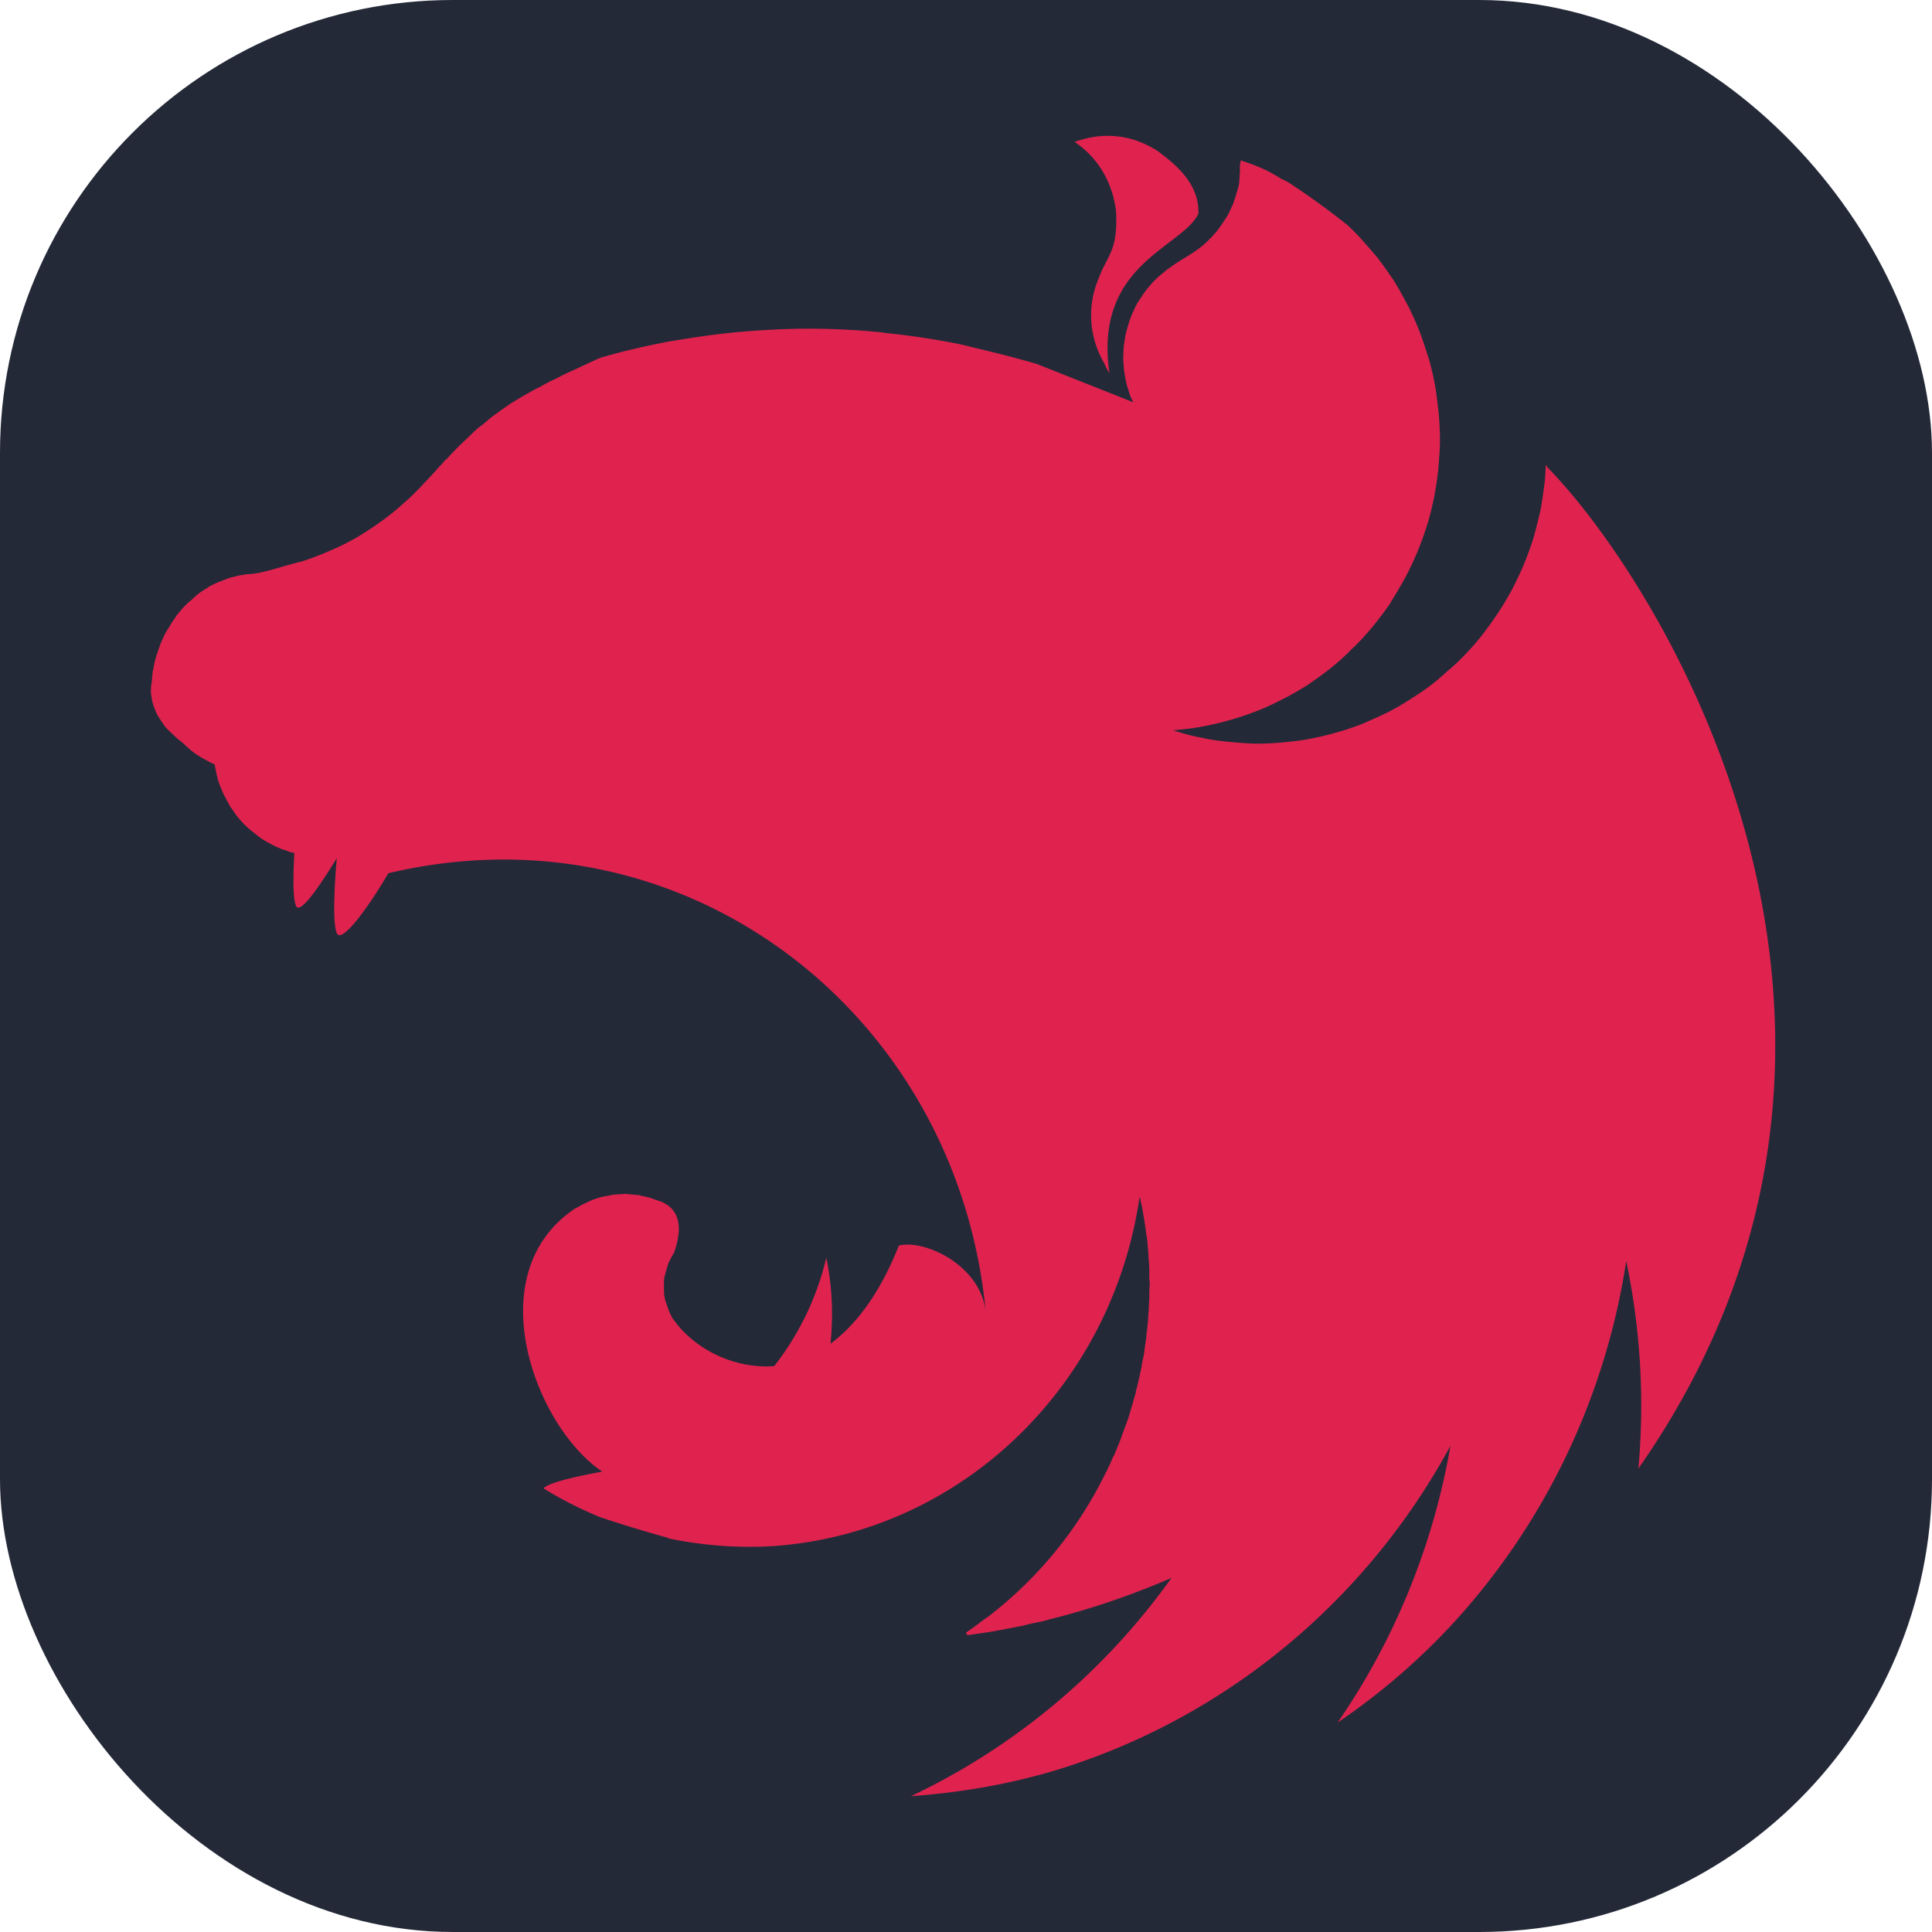 <svg width="128" height="128" viewBox="0 0 256 256" xmlns="http://www.w3.org/2000/svg">
    <g fill="none">
        <rect width="256" height="256" fill="#242938" rx="60"/>
        <path fill="#E0234E" d="M146.728 18c-1.556 0-3.001.342-4.335.799c2.835 1.939 4.391 4.506 5.169 7.415c.056.399.167.684.222 1.083c.056.343.112.685.112 1.027c.222 5.02-1.279 5.647-2.335 8.613c-1.612 3.822-1.167 7.928.778 11.237c.167.399.389.855.667 1.255c-2.112-14.431 9.616-16.599 11.784-21.105c.166-3.936-3.002-6.56-5.503-8.385c-2.39-1.483-4.558-1.939-6.559-1.939Zm17.676 3.251c-.223 1.312-.056.97-.111 1.654c-.056.457-.056 1.027-.112 1.483a12.56 12.56 0 0 1-.389 1.37c-.111.456-.278.912-.444 1.368c-.223.457-.389.856-.612 1.312c-.166.228-.278.456-.444.685l-.334.513c-.278.4-.556.799-.834 1.14c-.333.343-.611.742-1 1.027v.058c-.334.285-.667.627-1.056.912c-1.167.913-2.501 1.597-3.724 2.453c-.389.285-.778.513-1.112.855c-.389.286-.722.57-1.056.913c-.389.342-.667.684-1 1.084c-.278.342-.612.741-.834 1.14c-.278.4-.556.8-.778 1.198c-.223.457-.389.856-.612 1.312c-.166.457-.333.856-.444 1.312c-.167.514-.278.97-.389 1.426c-.056.228-.056.514-.112.742c-.055.228-.055.456-.111.684c0 .456-.055.97-.055 1.426c0 .342 0 .685.055 1.027c0 .456.056.912.167 1.426c.056.456.167.912.278 1.369c.167.456.278.912.445 1.369c.111.285.278.57.389.798l-12.784-5.076a134.536 134.536 0 0 0-6.448-1.711l-3.502-.856a100.696 100.696 0 0 0-10.116-1.54c-.111 0-.166-.057-.278-.057a96.867 96.867 0 0 0-9.949-.514c-2.446 0-4.891.114-7.281.286c-3.39.228-6.781.684-10.172 1.255c-.834.114-1.667.285-2.501.456c-1.723.342-3.39.741-5.003 1.14l-2.5.685c-.835.342-1.613.742-2.39 1.084l-1.835.855c-.111.057-.222.057-.278.114c-.556.286-1.056.514-1.556.799a2.667 2.667 0 0 0-.39.171c-.61.285-1.222.627-1.722.913c-.39.17-.779.399-1.112.57c-.167.114-.39.228-.5.285c-.5.286-1 .57-1.446.856c-.5.285-.944.57-1.334.855c-.389.286-.778.514-1.111.799c-.056.057-.111.057-.167.114c-.333.228-.722.513-1.056.799l-.111.114l-.834.684c-.11.057-.222.171-.333.228c-.278.228-.556.514-.834.742c-.056.114-.167.17-.222.228c-.334.342-.667.627-1 .97c-.057 0-.057.057-.112.114c-.334.285-.667.627-1 .97c-.056.056-.056.113-.112.113c-.278.285-.555.57-.833.913c-.111.114-.278.228-.39.342c-.277.342-.61.685-.944 1.027c-.056.114-.167.171-.223.285c-.444.456-.834.913-1.278 1.369l-.167.171c-.89.97-1.834 1.94-2.835 2.795c-1 .913-2.056 1.768-3.112 2.51a41.904 41.904 0 0 1-3.335 2.167a33.512 33.512 0 0 1-3.502 1.711a39.4 39.4 0 0 1-3.613 1.37c-2.334.513-4.724 1.482-6.78 1.653c-.446 0-.946.114-1.39.172c-.5.114-.945.228-1.39.342c-.445.17-.89.342-1.334.513c-.445.171-.89.4-1.334.628c-.39.285-.834.513-1.223.798a9.13 9.13 0 0 0-1.111.97c-.39.285-.779.684-1.112 1.026c-.334.4-.667.742-.945 1.141c-.278.457-.611.856-.834 1.312c-.278.4-.556.856-.778 1.312c-.222.513-.445.97-.611 1.483c-.167.456-.334.97-.5 1.483c-.112.456-.223.913-.278 1.369c0 .057-.056.114-.056.171c-.111.514-.111 1.198-.167 1.54c-.056.4-.111.742-.111 1.141c0 .228 0 .513.056.742c.055.399.11.741.222 1.083c.111.343.223.685.39 1.027v.057c.166.342.388.684.61 1.027c.223.342.445.684.723 1.026c.278.286.612.628.945.913a8.16 8.16 0 0 0 1.056.913c1.334 1.197 1.668 1.597 3.39 2.509c.279.172.556.286.89.457c.056 0 .111.057.167.057c0 .114 0 .171.055.285c.056.456.167.913.278 1.369c.111.513.278.97.445 1.369c.167.342.278.684.445 1.027c.055.114.11.228.166.285c.223.456.445.855.667 1.255l.834 1.198c.278.342.612.741.945 1.083c.334.343.667.628 1.056.97c0 0 .056.057.111.057c.334.285.667.571 1 .799c.39.285.779.513 1.224.741a9.03 9.03 0 0 0 1.278.628c.333.171.722.285 1.112.399c.055.057.11.057.222.114c.222.057.5.114.723.171c-.167 3.08-.223 5.989.222 7.016c.5 1.141 2.946-2.339 5.392-6.332c-.334 3.936-.556 8.556 0 9.925c.61 1.426 3.946-3.023 6.836-7.928c39.408-9.355 75.37 18.595 79.15 58.066c-.723-6.161-8.115-9.583-11.506-8.727c-1.667 4.22-4.502 9.639-9.06 13.004c.39-3.764.223-7.643-.555-11.407c-1.223 5.247-3.613 10.153-6.893 14.373c-5.28.4-10.56-2.224-13.34-6.16c-.222-.171-.277-.513-.444-.741c-.167-.4-.334-.799-.445-1.198a4.835 4.835 0 0 1-.333-1.198c-.056-.399-.056-.798-.056-1.255v-.855c.056-.4.167-.799.278-1.198c.11-.399.222-.799.389-1.198c.222-.399.389-.798.667-1.198c.945-2.738.945-4.962-.778-6.274a6.283 6.283 0 0 0-1.056-.57c-.223-.058-.5-.172-.723-.229c-.167-.057-.278-.114-.444-.171c-.39-.114-.779-.228-1.168-.285a4.133 4.133 0 0 0-1.167-.171a8.869 8.869 0 0 0-1.223-.114c-.278 0-.556.057-.834.057c-.444 0-.833.057-1.222.171c-.39.057-.779.114-1.168.228c-.389.114-.778.229-1.167.4s-.722.342-1.111.513c-.334.171-.668.399-1.057.57c-12.95 8.67-5.224 28.976 3.613 34.851c-3.335.628-6.725 1.369-7.67 2.111l-.111.114c2.39 1.483 4.891 2.738 7.504 3.821a179.626 179.626 0 0 0 9.004 2.738v.057a52.428 52.428 0 0 0 14.007 1.027c24.623-1.768 44.799-20.99 48.468-46.316c.111.514.222.97.333 1.483c.167 1.027.389 2.111.501 3.194v.058c.111.513.166 1.026.222 1.483v.228c.056.513.111 1.027.111 1.483c.056.627.111 1.255.111 1.882v.913c0 .285.056.627.056.912c0 .343-.056.685-.056 1.027v.799c0 .399-.055.741-.055 1.141c0 .228 0 .456-.056.741c0 .399-.056.799-.056 1.255c-.056.171-.056.342-.056.513c-.055.457-.111.856-.166 1.312c0 .171 0 .342-.056.514c-.056.57-.167 1.083-.222 1.654v.114c-.111.513-.223 1.084-.334 1.597v.171l-.333 1.54c0 .057-.056.171-.056.228a15.517 15.517 0 0 1-.389 1.541v.171c-.167.57-.334 1.083-.445 1.597c-.055.057-.055.114-.055.114l-.501 1.711c-.222.57-.389 1.084-.611 1.654c-.222.57-.389 1.141-.611 1.654c-.223.571-.445 1.084-.667 1.654h-.056c-.223.514-.445 1.084-.723 1.597a2.832 2.832 0 0 1-.167.4c-.055.057-.055.114-.111.171c-3.613 7.472-8.948 14.031-15.618 19.165c-.445.285-.89.627-1.334.97c-.111.113-.278.171-.389.285c-.39.285-.779.57-1.223.855l.166.343h.056l2.335-.343h.055c1.445-.228 2.891-.513 4.336-.798a9.518 9.518 0 0 0 1.223-.285c.277-.058.5-.114.778-.172c.389-.057.778-.171 1.167-.228c.333-.114.667-.171 1-.285c5.559-1.369 10.95-3.251 16.119-5.476c-8.837 12.378-20.676 22.36-34.516 28.919c6.392-.456 12.784-1.54 18.953-3.365c22.4-6.788 41.243-22.246 52.526-43.065c-2.279 13.176-7.393 25.725-14.952 36.676a88.023 88.023 0 0 0 14.841-12.662c12.45-13.347 20.621-30.288 23.4-48.483a93.136 93.136 0 0 1 1.612 27.492c40.131-57.438 3.335-116.987-12.061-132.672c-.056-.114-.111-.172-.111-.286c-.056.058-.056.058-.056.114c0-.057 0-.057-.056-.114c0 .685-.056 1.37-.111 2.054a78.116 78.116 0 0 1-.556 3.821c-.278 1.255-.611 2.51-.945 3.765a47.898 47.898 0 0 1-1.334 3.65a49.601 49.601 0 0 1-1.667 3.48c-.612 1.084-1.279 2.224-2.001 3.251a43.7 43.7 0 0 1-2.279 3.08c-.834 1.027-1.723 1.94-2.612 2.852c-.556.514-1.057.97-1.612 1.426c-.445.4-.834.742-1.279 1.14c-1 .8-2.001 1.54-3.112 2.225c-1.056.685-2.168 1.37-3.28 1.94a95.02 95.02 0 0 1-3.501 1.597a38.598 38.598 0 0 1-3.613 1.198a43.872 43.872 0 0 1-3.724.855c-1.279.229-2.557.343-3.78.457c-.889.057-1.779.114-2.668.114c-1.278 0-2.557-.114-3.78-.229c-1.278-.114-2.556-.285-3.779-.57c-1.279-.228-2.501-.57-3.724-.97h-.056c1.223-.114 2.446-.228 3.669-.456a39.423 39.423 0 0 0 3.724-.856a38.452 38.452 0 0 0 3.612-1.198c1.223-.456 2.39-1.026 3.502-1.597c1.167-.57 2.223-1.197 3.335-1.882c1.056-.741 2.112-1.483 3.113-2.281a30.68 30.68 0 0 0 2.834-2.567c.945-.856 1.779-1.825 2.613-2.795a55.775 55.775 0 0 0 2.334-3.08c.111-.171.223-.4.334-.57a70.926 70.926 0 0 0 1.612-2.739a39.8 39.8 0 0 0 1.667-3.479a40.7 40.7 0 0 0 1.334-3.65c.389-1.198.667-2.453.945-3.708c.223-1.312.445-2.567.556-3.821c.111-1.312.222-2.624.222-3.88c0-.912-.055-1.824-.111-2.737c-.111-1.312-.278-2.567-.444-3.822a42.647 42.647 0 0 0-.834-3.821c-.389-1.198-.778-2.453-1.223-3.65c-.445-1.199-1-2.396-1.556-3.537c-.612-1.14-1.223-2.282-1.89-3.365a63.283 63.283 0 0 0-2.223-3.138c-.834-.97-1.668-1.939-2.557-2.909c-.445-.456-.945-.97-1.445-1.425a102.618 102.618 0 0 0-7.726-5.59a9.92 9.92 0 0 0-1.112-.57c-1.834-1.199-3.557-1.826-5.28-2.396Z"/>
    </g>
</svg>